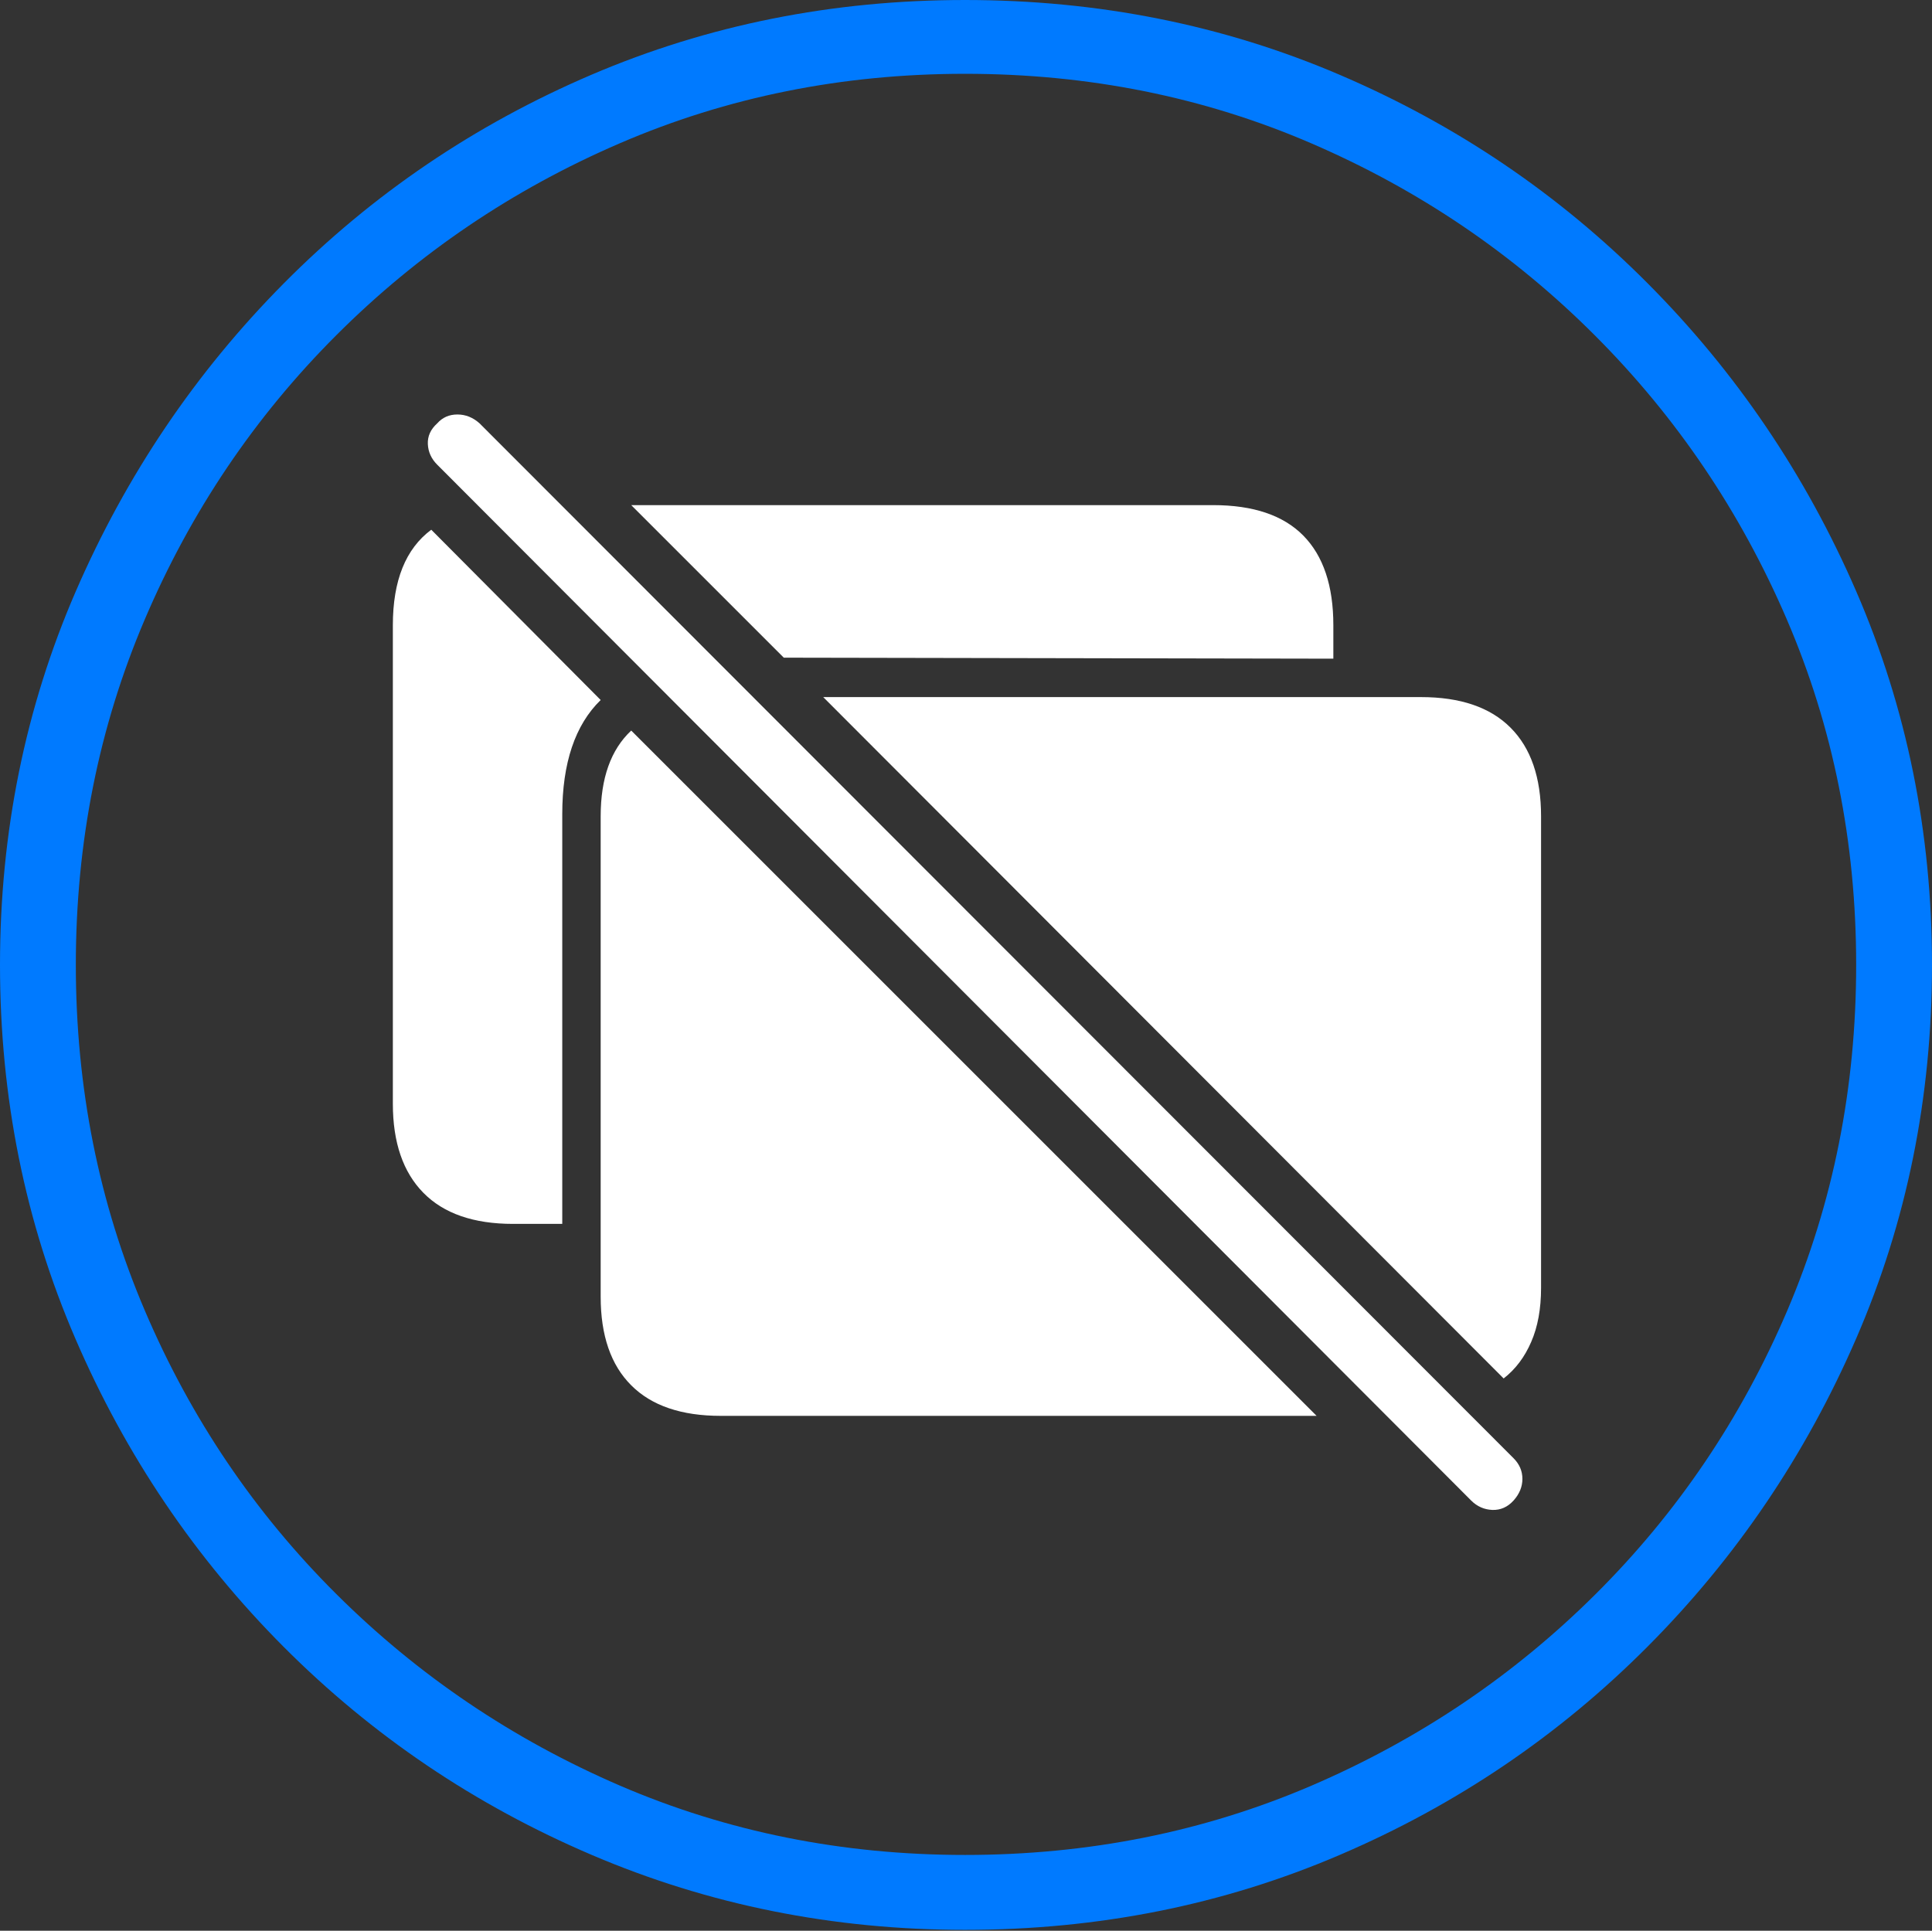 <?xml version="1.0" encoding="UTF-8"?>
<!--Generator: Apple Native CoreSVG 175-->
<!DOCTYPE svg
PUBLIC "-//W3C//DTD SVG 1.1//EN"
       "http://www.w3.org/Graphics/SVG/1.1/DTD/svg11.dtd">
<svg version="1.1" xmlns="http://www.w3.org/2000/svg" xmlns:xlink="http://www.w3.org/1999/xlink" width="19.16" height="19.15">
 <rect width="100%" height="100%" fill="#333333" stroke="none"/>
 <g>
  <rect height="19.15" opacity="0" width="19.16" x="0" y="0"/>
  <path d="M9.57 19.141Q11.553 19.141 13.286 18.398Q15.02 17.656 16.338 16.333Q17.656 15.01 18.408 13.276Q19.16 11.543 19.16 9.57Q19.16 7.598 18.408 5.864Q17.656 4.131 16.338 2.808Q15.02 1.484 13.286 0.742Q11.553 0 9.57 0Q7.598 0 5.864 0.742Q4.131 1.484 2.817 2.808Q1.504 4.131 0.752 5.864Q0 7.598 0 9.57Q0 11.543 0.747 13.276Q1.494 15.01 2.812 16.333Q4.131 17.656 5.869 18.398Q7.607 19.141 9.57 19.141ZM9.57 18.398Q7.744 18.398 6.147 17.71Q4.551 17.021 3.335 15.81Q2.119 14.6 1.436 12.998Q0.752 11.396 0.752 9.57Q0.752 7.744 1.436 6.143Q2.119 4.541 3.335 3.325Q4.551 2.109 6.147 1.421Q7.744 0.732 9.57 0.732Q11.406 0.732 13.003 1.421Q14.6 2.109 15.815 3.325Q17.031 4.541 17.72 6.143Q18.408 7.744 18.408 9.57Q18.408 11.396 17.725 12.998Q17.041 14.6 15.825 15.81Q14.609 17.021 13.008 17.71Q11.406 18.398 9.57 18.398Z" fill="#007aff"/>
  <path d="M14.59 14.883Q14.678 14.971 14.8 14.976Q14.922 14.98 15.01 14.883Q15.098 14.785 15.098 14.668Q15.098 14.551 15.01 14.463L4.756 4.199Q4.658 4.111 4.536 4.111Q4.414 4.111 4.336 4.199Q4.238 4.287 4.243 4.404Q4.248 4.521 4.336 4.609ZM7.148 14.043L13.057 14.043L6.26 7.246Q5.957 7.529 5.957 8.096L5.957 12.861Q5.957 13.438 6.26 13.74Q6.562 14.043 7.148 14.043ZM14.912 13.672Q15.088 13.535 15.185 13.31Q15.283 13.086 15.283 12.773L15.283 8.096Q15.283 7.52 14.98 7.217Q14.678 6.914 14.092 6.914L8.164 6.914ZM3.896 10.947Q3.896 11.523 4.199 11.831Q4.502 12.139 5.088 12.139L5.576 12.139L5.576 8.076Q5.576 7.314 5.957 6.943L4.277 5.254Q3.896 5.537 3.896 6.201ZM7.773 6.523L13.223 6.533L13.223 6.201Q13.223 5.615 12.925 5.312Q12.627 5.01 12.031 5.01L6.26 5.01Z" fill="#ffffff"/>
 </g>
</svg>
